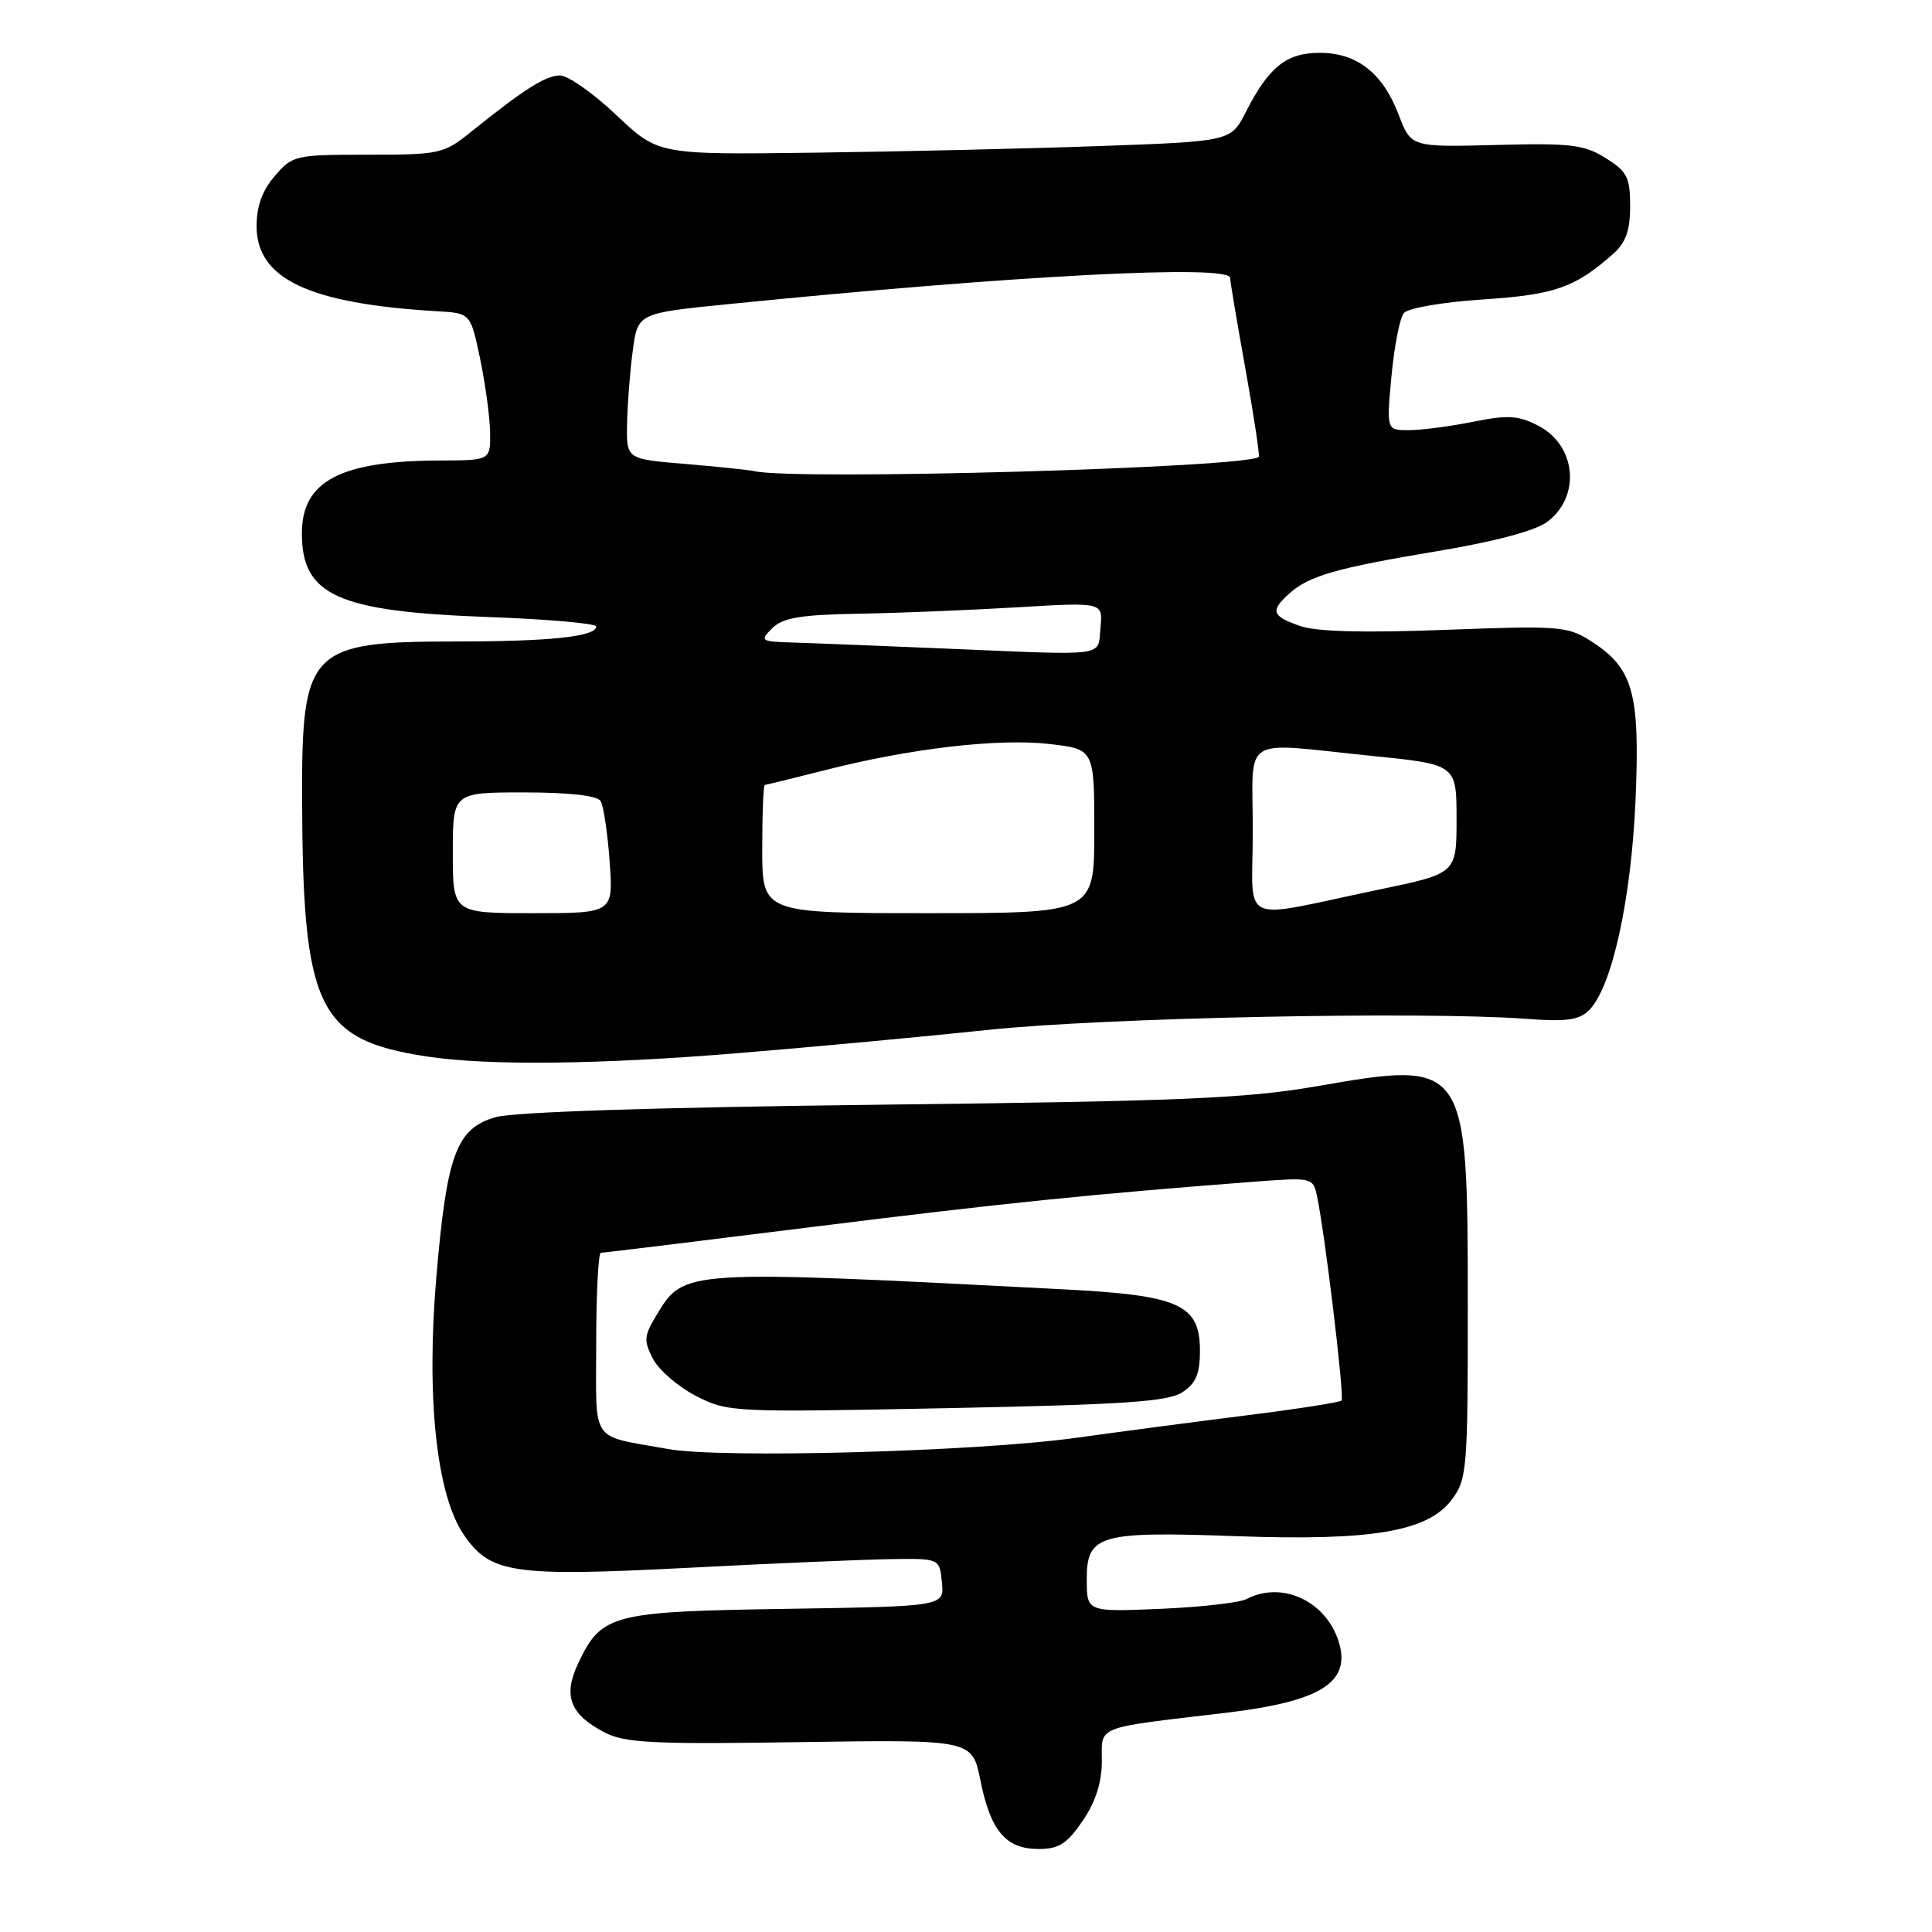 <?xml version="1.0" encoding="UTF-8" standalone="no"?>
<!DOCTYPE svg PUBLIC "-//W3C//DTD SVG 1.1//EN" "http://www.w3.org/Graphics/SVG/1.1/DTD/svg11.dtd" >
<svg xmlns="http://www.w3.org/2000/svg" xmlns:xlink="http://www.w3.org/1999/xlink" version="1.1" viewBox="0 0 256 256">
 <g >
 <path fill="currentColor"
d=" M 143.46 241.27 C 145.18 238.74 146.00 236.18 146.00 233.36 C 146.00 228.60 144.88 229.03 162.39 226.96 C 174.97 225.47 179.02 222.95 177.41 217.61 C 175.76 212.17 169.88 209.42 165.18 211.88 C 164.26 212.37 159.11 212.95 153.75 213.18 C 144.00 213.59 144.00 213.59 144.00 209.27 C 144.00 203.36 145.61 202.89 163.79 203.55 C 181.82 204.20 189.24 202.94 192.40 198.67 C 194.39 195.99 194.50 194.65 194.49 172.67 C 194.47 140.66 194.35 140.48 174.50 143.93 C 165.13 145.55 156.53 145.92 116.50 146.38 C 86.86 146.73 68.09 147.34 65.67 148.03 C 60.46 149.54 59.20 152.95 57.81 169.30 C 56.47 185.11 57.83 197.96 61.39 203.26 C 64.92 208.50 67.83 208.94 91.03 207.75 C 102.29 207.16 114.42 206.65 118.00 206.59 C 124.50 206.50 124.50 206.50 124.81 209.68 C 125.12 212.85 125.12 212.85 104.26 213.18 C 80.99 213.54 79.71 213.87 76.61 220.41 C 74.57 224.71 75.53 227.19 80.16 229.58 C 82.80 230.95 86.63 231.14 106.04 230.84 C 128.83 230.50 128.83 230.50 129.91 235.92 C 131.26 242.62 133.28 245.00 137.62 245.00 C 140.32 245.00 141.39 244.31 143.46 241.27 Z  M 98.00 139.53 C 107.62 138.74 122.47 137.36 131.00 136.46 C 146.31 134.84 188.49 133.98 202.21 135.00 C 207.57 135.40 209.25 135.17 210.56 133.86 C 213.59 130.84 216.15 119.20 216.72 105.94 C 217.32 91.71 216.41 88.50 210.70 84.88 C 207.71 82.98 206.46 82.89 191.50 83.46 C 180.65 83.87 174.45 83.71 172.25 82.94 C 168.52 81.64 168.29 80.95 170.81 78.67 C 173.44 76.30 177.01 75.27 190.50 73.02 C 198.02 71.77 203.43 70.33 205.00 69.16 C 209.50 65.81 208.88 59.02 203.83 56.41 C 201.18 55.04 199.81 54.96 195.18 55.89 C 192.15 56.50 188.33 57.00 186.69 57.00 C 183.71 57.00 183.71 57.00 184.38 49.82 C 184.75 45.88 185.48 42.12 186.02 41.48 C 186.56 40.82 191.20 40.03 196.49 39.68 C 206.03 39.05 208.68 38.13 213.75 33.64 C 215.43 32.15 216.00 30.56 216.00 27.31 C 216.00 23.50 215.61 22.72 212.75 20.94 C 209.90 19.16 208.13 18.95 198.24 19.21 C 186.97 19.50 186.97 19.50 185.33 15.20 C 183.22 9.67 179.81 7.00 174.87 7.00 C 170.46 7.00 168.13 8.86 165.09 14.82 C 163.10 18.73 163.10 18.73 145.80 19.35 C 136.28 19.69 119.21 20.09 107.86 20.23 C 87.22 20.50 87.22 20.50 81.67 15.25 C 78.62 12.36 75.26 10.00 74.21 10.00 C 72.30 10.00 69.45 11.81 62.38 17.50 C 58.80 20.38 58.26 20.50 48.74 20.50 C 39.12 20.50 38.76 20.58 36.42 23.31 C 34.76 25.22 34.00 27.33 34.00 29.97 C 34.00 36.96 40.95 40.24 57.93 41.24 C 62.35 41.50 62.35 41.50 63.61 47.50 C 64.30 50.80 64.90 55.19 64.94 57.25 C 65.00 61.00 65.00 61.00 58.25 61.02 C 45.07 61.07 40.00 63.75 40.00 70.68 C 40.00 78.91 44.76 81.04 64.75 81.76 C 72.59 82.05 79.00 82.61 79.00 83.01 C 79.00 84.35 72.92 85.00 60.42 85.00 C 41.01 85.00 39.98 86.05 40.03 105.70 C 40.10 133.64 42.09 137.77 56.50 139.98 C 64.61 141.23 79.32 141.07 98.00 139.53 Z  M 88.51 192.00 C 78.04 190.10 79.00 191.52 79.00 177.98 C 79.00 171.39 79.28 166.00 79.62 166.00 C 79.96 166.00 92.67 164.45 107.87 162.55 C 132.85 159.43 144.71 158.22 166.73 156.54 C 173.63 156.02 173.98 156.09 174.46 158.24 C 175.50 162.91 178.18 185.15 177.76 185.58 C 177.52 185.82 171.96 186.69 165.41 187.51 C 158.86 188.33 148.55 189.69 142.50 190.53 C 129.36 192.35 95.53 193.28 88.51 192.00 Z  M 156.67 184.48 C 158.46 183.31 159.00 182.04 159.00 179.00 C 159.00 172.86 156.32 171.64 141.05 170.85 C 90.35 168.23 90.66 168.21 87.01 174.23 C 85.33 176.99 85.27 177.63 86.52 180.04 C 87.29 181.53 89.85 183.75 92.21 184.96 C 96.43 187.13 96.98 187.16 125.42 186.59 C 148.97 186.12 154.77 185.73 156.67 184.48 Z  M 60.00 113.00 C 60.00 105.00 60.00 105.00 69.44 105.00 C 75.41 105.00 79.14 105.42 79.58 106.14 C 79.97 106.76 80.51 110.36 80.78 114.14 C 81.27 121.00 81.27 121.00 70.63 121.00 C 60.00 121.00 60.00 121.00 60.00 113.00 Z  M 101.00 112.50 C 101.00 107.83 101.15 104.00 101.34 104.00 C 101.53 104.00 105.10 103.12 109.28 102.06 C 120.52 99.18 132.23 97.81 139.01 98.58 C 145.00 99.26 145.00 99.26 145.00 110.13 C 145.00 121.00 145.00 121.00 123.00 121.00 C 101.00 121.00 101.00 121.00 101.00 112.50 Z  M 166.00 110.12 C 166.00 97.17 164.13 98.37 181.69 100.15 C 193.00 101.29 193.00 101.29 193.00 108.52 C 193.00 115.74 193.00 115.74 182.75 117.87 C 163.73 121.83 166.00 122.88 166.00 110.12 Z  M 126.00 85.97 C 116.92 85.59 107.49 85.21 105.04 85.14 C 100.78 85.01 100.65 84.92 102.32 83.25 C 103.72 81.85 106.02 81.46 113.78 81.32 C 119.13 81.23 128.59 80.84 134.82 80.47 C 146.14 79.79 146.14 79.79 145.82 83.14 C 145.44 87.08 147.08 86.85 126.00 85.97 Z  M 100.00 62.44 C 99.17 62.26 95.01 61.83 90.75 61.47 C 83.00 60.83 83.00 60.83 83.09 56.16 C 83.14 53.60 83.47 49.25 83.84 46.50 C 84.50 41.50 84.50 41.50 96.50 40.30 C 134.41 36.49 163.00 35.00 163.00 36.83 C 163.00 37.28 163.92 42.74 165.04 48.96 C 166.16 55.17 166.94 60.39 166.79 60.54 C 165.28 61.98 105.71 63.68 100.00 62.44 Z "/>
</g>
</svg>